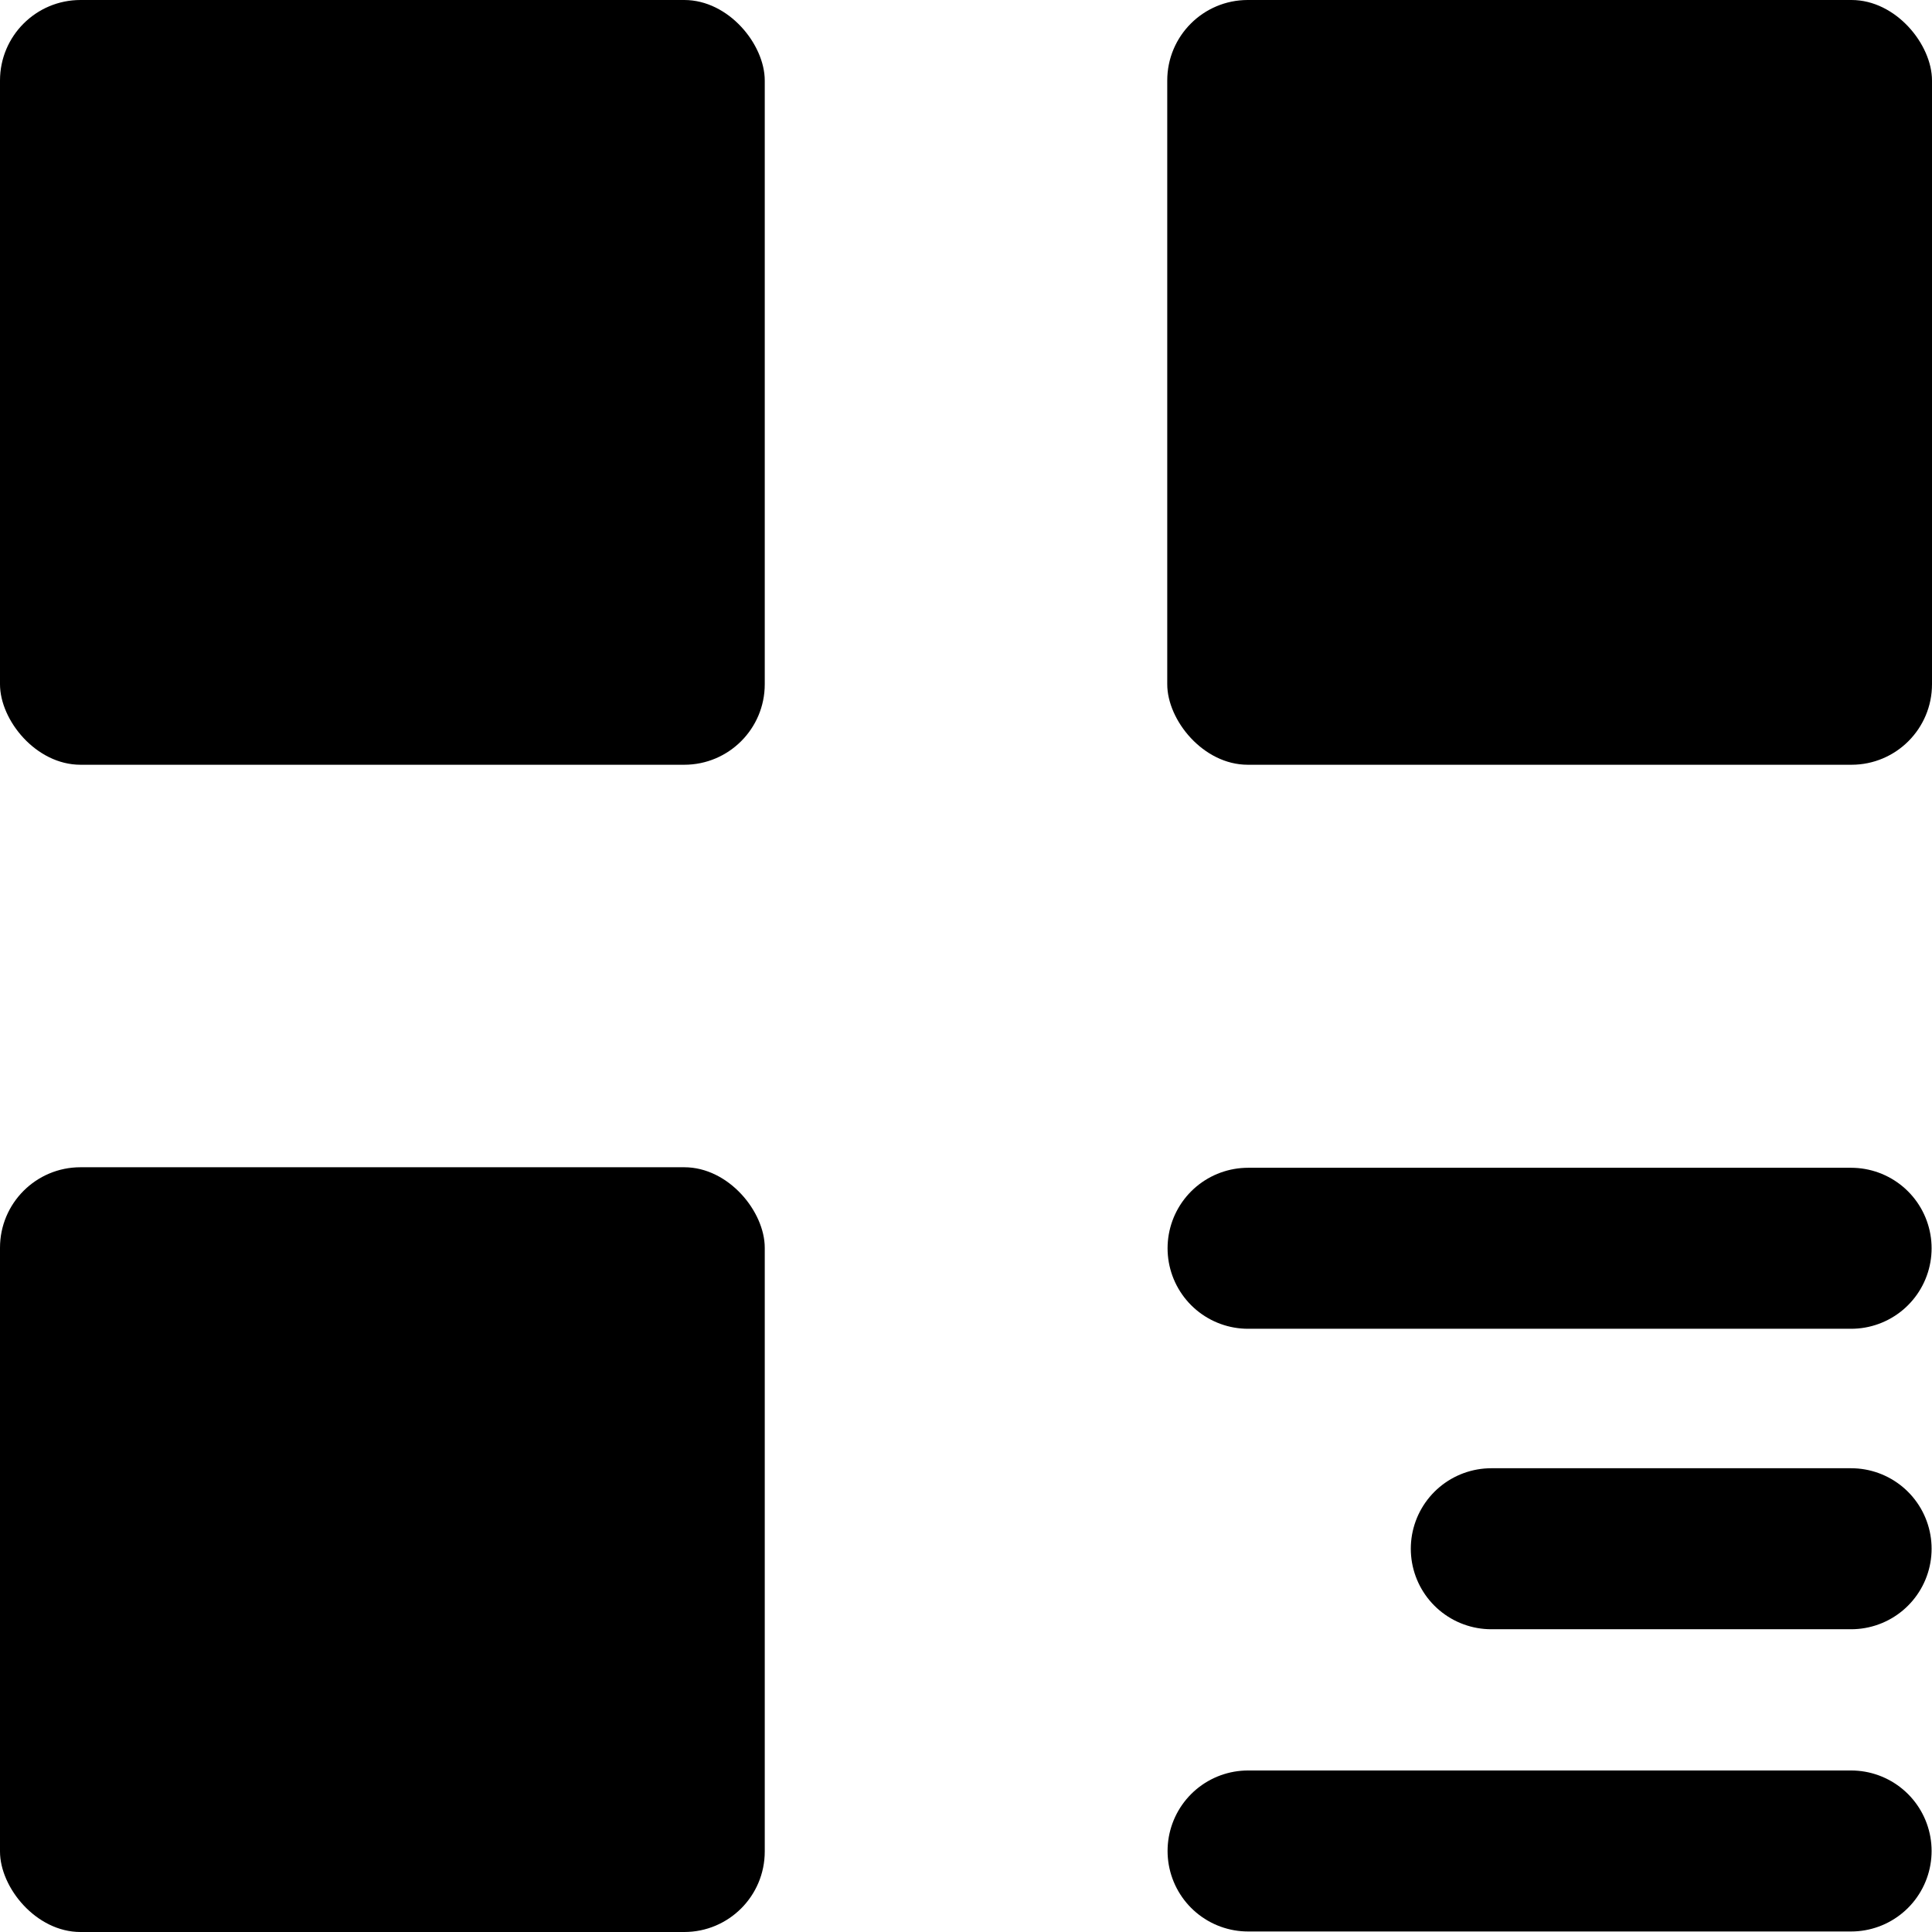 <svg xmlns="http://www.w3.org/2000/svg" width="48" height="48" viewBox="0 0 48 48">
  <g id="total_app" transform="translate(-4 -4)">
    <rect id="Rectangle_111" width="19" height="19" rx="2" transform="translate(4 4)"/>
    <rect id="Rectangle_112" width="19" height="19" rx="2" transform="translate(4 33)"/>
    <rect id="Rectangle_113" width="19" height="19" rx="2" transform="translate(33 4)"/>
    <g id="Group_189" transform="translate(35.572 35.013)">
      <path id="Path_190" d="M28,28.5H42.982" transform="translate(-28.564 -13.526)" fill="rgba(0,0,0,0)" stroke="#000" stroke-linecap="round" stroke-linejoin="round" stroke-width="4"/>
      <path id="Path_191" d="M36,36h8.939" transform="translate(-30.521 -28.535)" fill="none" stroke="#000" stroke-linecap="round" stroke-linejoin="round" stroke-width="4"/>
      <path id="Path_199" d="M28,28H42.982" transform="translate(-28.564 -28)" fill="rgba(0,0,0,0)" stroke="#000" stroke-linecap="round" stroke-linejoin="round" stroke-width="4"/>
    </g>
  </g>
</svg>
